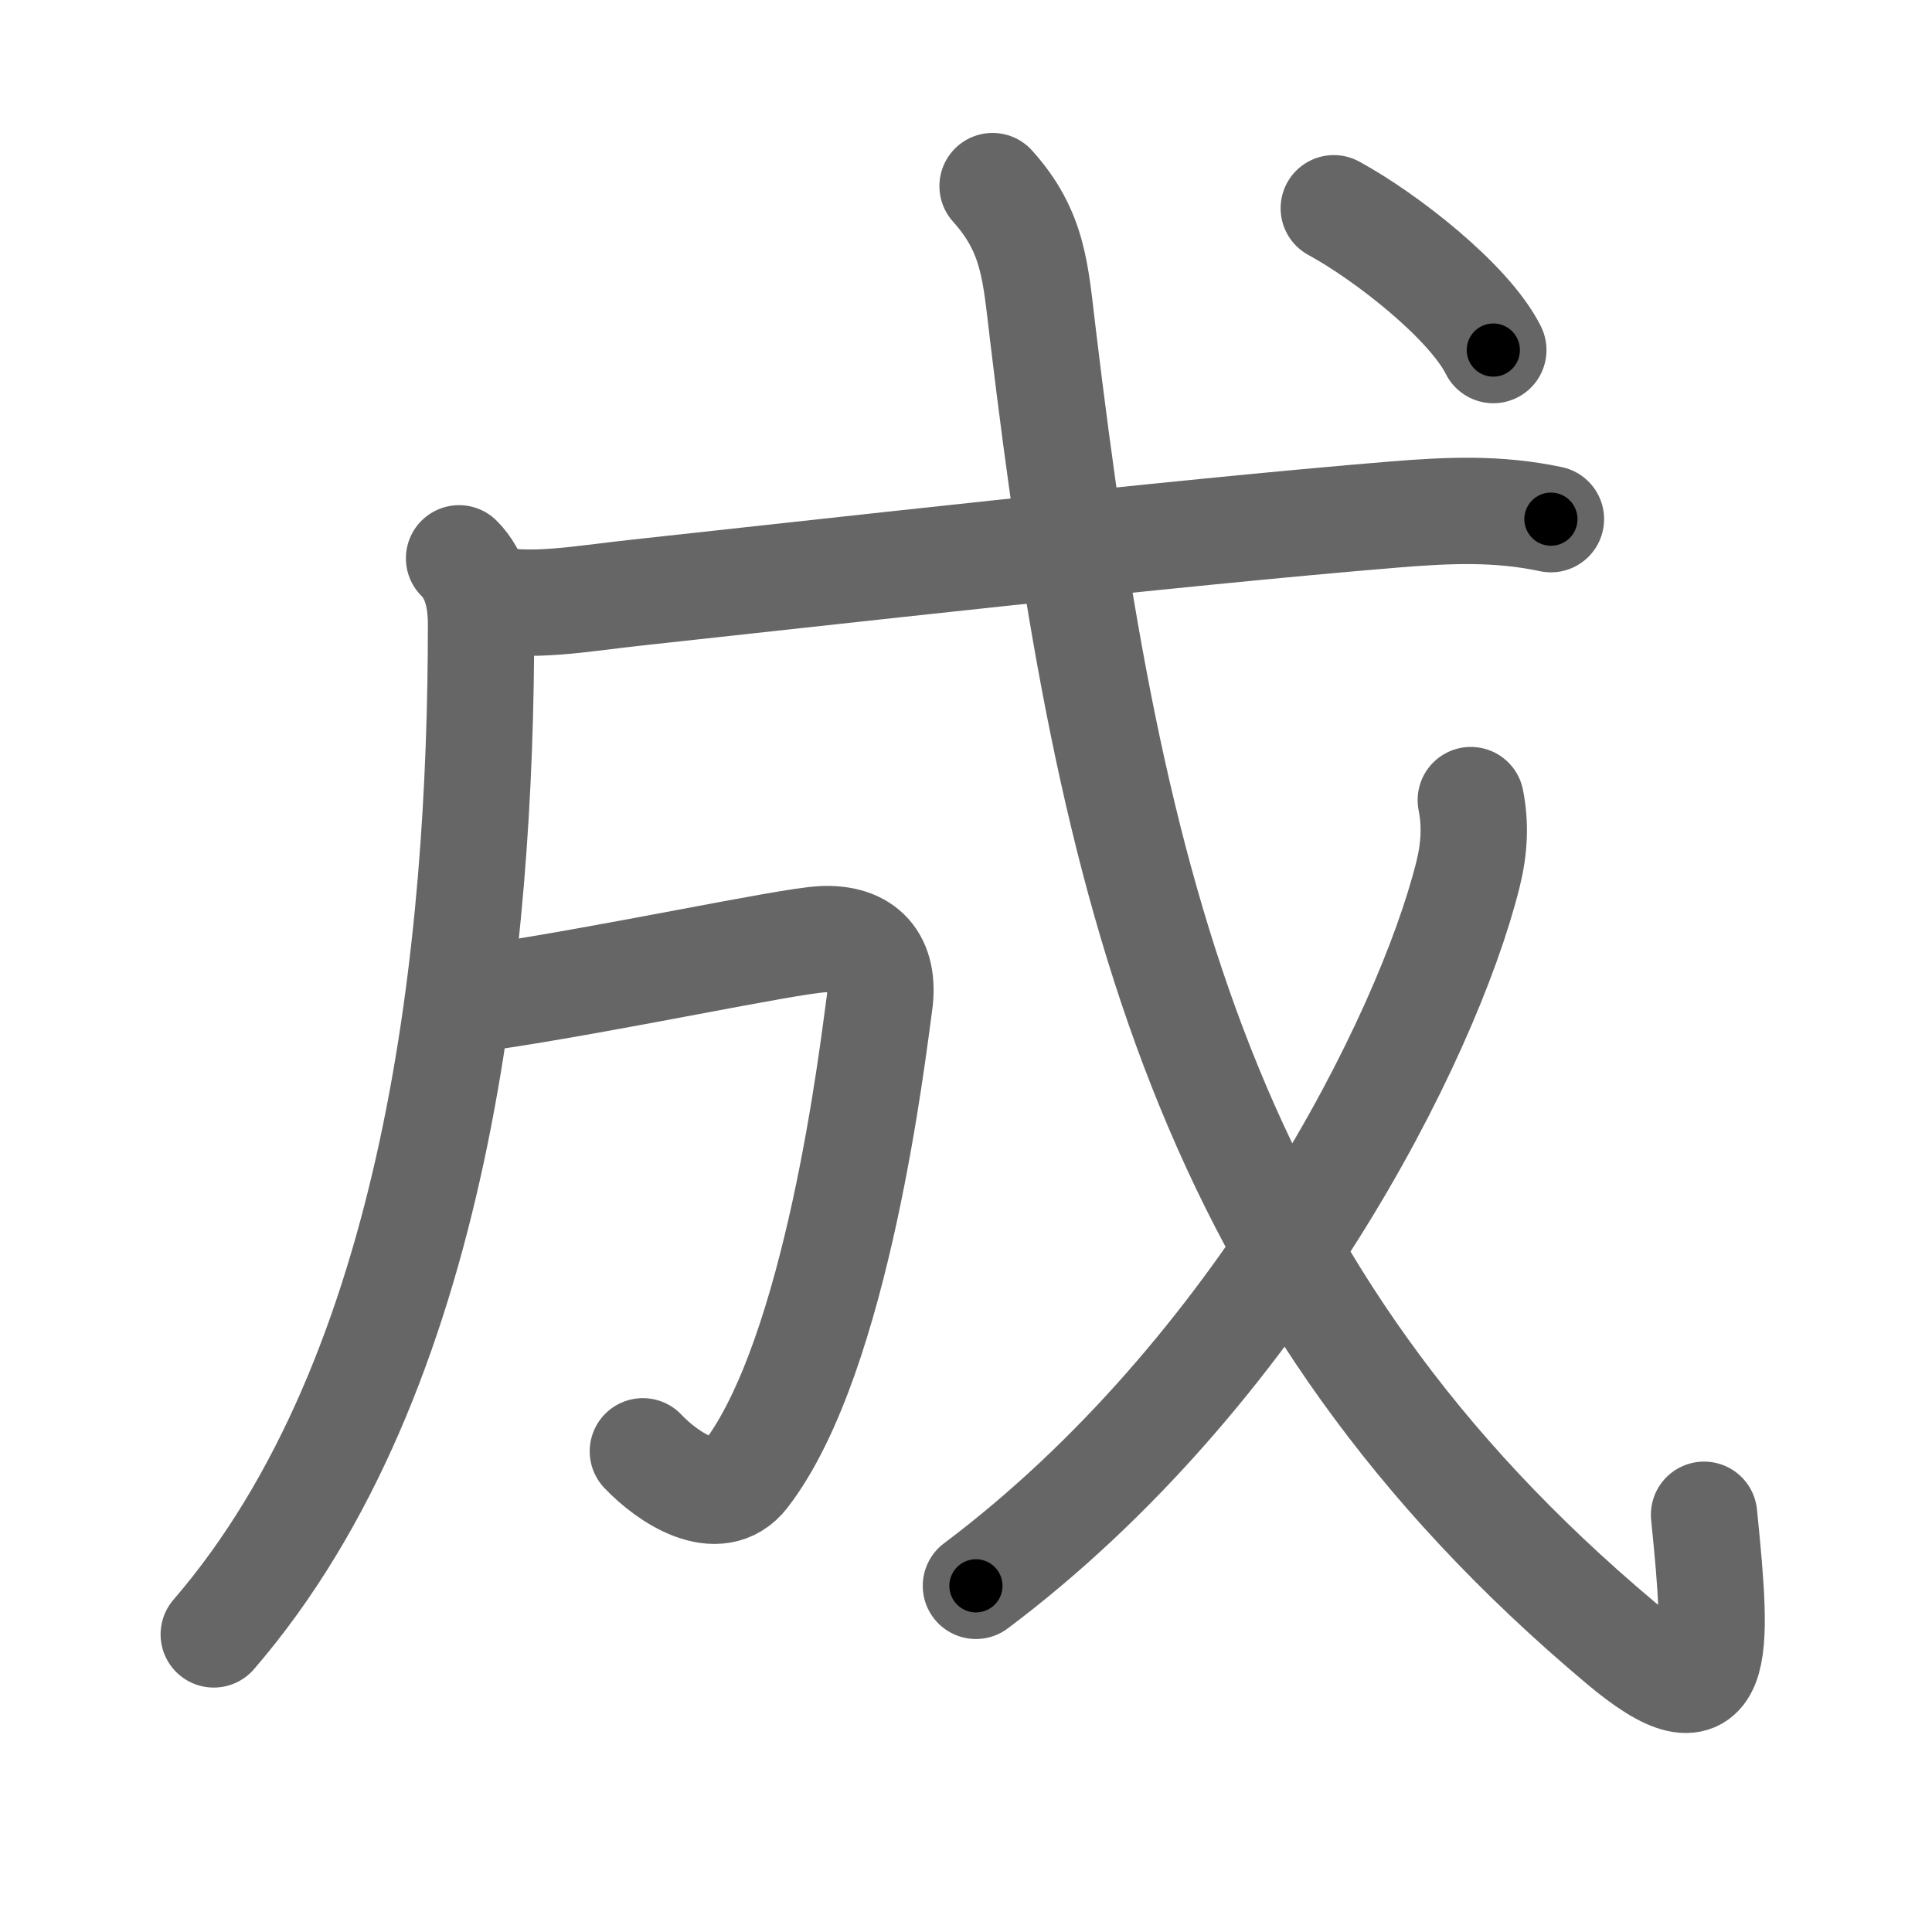 <svg xmlns="http://www.w3.org/2000/svg" width="109" height="109" viewBox="0 0 109 109" id="6210"><g fill="none" stroke="#666" stroke-width="6" stroke-linecap="round" stroke-linejoin="round"><g><g><g><path d="M25.9,31.5c0.99,0.99,1.24,2.38,1.24,3.74c0,18.01-2.39,42.26-15.08,56.97" /></g></g><g><g><path d="M27.5,33.7c2.12,0.68,5.54,0.04,8.37-0.26c9.61-1.04,30.55-3.41,42.77-4.41c3.06-0.25,5.85-0.38,8.86,0.26" /></g></g><g p4:phon="丁V" xmlns:p4="http://kanjivg.tagaini.net"><path d="M27.5,56.26c6.88-1.01,16.84-3.16,18.88-3.27c2.37-0.12,3.59,1.18,3.23,3.67c-0.35,2.48-2.34,19.81-7.55,26.56c-1.56,2.03-4.39,0.14-5.79-1.34" /></g><g><path d="M56,10.5c2.35,2.61,2.42,4.92,2.84,8.38C62.62,50.38,68,73,91.45,92.7c5.73,4.81,5.5,0.78,4.69-7.24" /><g><path d="M82.98,45.14c0.27,1.36,0.21,2.71-0.16,4.2C80.5,58.62,71,77.5,55.06,89.47" /></g><g><g><path d="M75.25,11.75c2.94,1.6,7.63,5.26,9,8" /></g></g></g></g></g><g fill="none" stroke="#000" stroke-width="3" stroke-linecap="round" stroke-linejoin="round"><path d="M25.9,31.5c0.99,0.99,1.24,2.38,1.24,3.74c0,18.01-2.39,42.26-15.08,56.97" stroke-dasharray="64.161" stroke-dashoffset="64.161"><animate attributeName="stroke-dashoffset" values="64.161;64.161;0" dur="0.482s" fill="freeze" begin="0s;6210.click" /></path><path d="M27.5,33.7c2.12,0.68,5.54,0.04,8.37-0.26c9.61-1.04,30.55-3.41,42.77-4.41c3.06-0.25,5.85-0.38,8.86,0.26" stroke-dasharray="60.325" stroke-dashoffset="60.325"><animate attributeName="stroke-dashoffset" values="60.325" fill="freeze" begin="6210.click" /><animate attributeName="stroke-dashoffset" values="60.325;60.325;0" keyTimes="0;0.515;1" dur="0.936s" fill="freeze" begin="0s;6210.click" /></path><path d="M27.5,56.26c6.88-1.01,16.84-3.16,18.88-3.27c2.37-0.12,3.59,1.18,3.23,3.67c-0.35,2.48-2.34,19.81-7.55,26.56c-1.56,2.03-4.39,0.14-5.79-1.34" stroke-dasharray="59.62" stroke-dashoffset="59.62"><animate attributeName="stroke-dashoffset" values="59.62" fill="freeze" begin="6210.click" /><animate attributeName="stroke-dashoffset" values="59.62;59.62;0" keyTimes="0;0.611;1" dur="1.532s" fill="freeze" begin="0s;6210.click" /></path><path d="M56,10.5c2.35,2.61,2.42,4.92,2.84,8.38C62.62,50.38,68,73,91.45,92.7c5.73,4.81,5.5,0.78,4.69-7.24" stroke-dasharray="106.381" stroke-dashoffset="106.381"><animate attributeName="stroke-dashoffset" values="106.381" fill="freeze" begin="6210.click" /><animate attributeName="stroke-dashoffset" values="106.381;106.381;0" keyTimes="0;0.657;1" dur="2.332s" fill="freeze" begin="0s;6210.click" /></path><path d="M82.98,45.14c0.27,1.36,0.21,2.71-0.16,4.2C80.5,58.62,71,77.5,55.06,89.47" stroke-dasharray="53.815" stroke-dashoffset="53.815"><animate attributeName="stroke-dashoffset" values="53.815" fill="freeze" begin="6210.click" /><animate attributeName="stroke-dashoffset" values="53.815;53.815;0" keyTimes="0;0.813;1" dur="2.87s" fill="freeze" begin="0s;6210.click" /></path><path d="M75.25,11.75c2.94,1.6,7.63,5.26,9,8" stroke-dasharray="12.17" stroke-dashoffset="12.17"><animate attributeName="stroke-dashoffset" values="12.17" fill="freeze" begin="6210.click" /><animate attributeName="stroke-dashoffset" values="12.17;12.17;0" keyTimes="0;0.959;1" dur="2.992s" fill="freeze" begin="0s;6210.click" /></path></g></svg>
